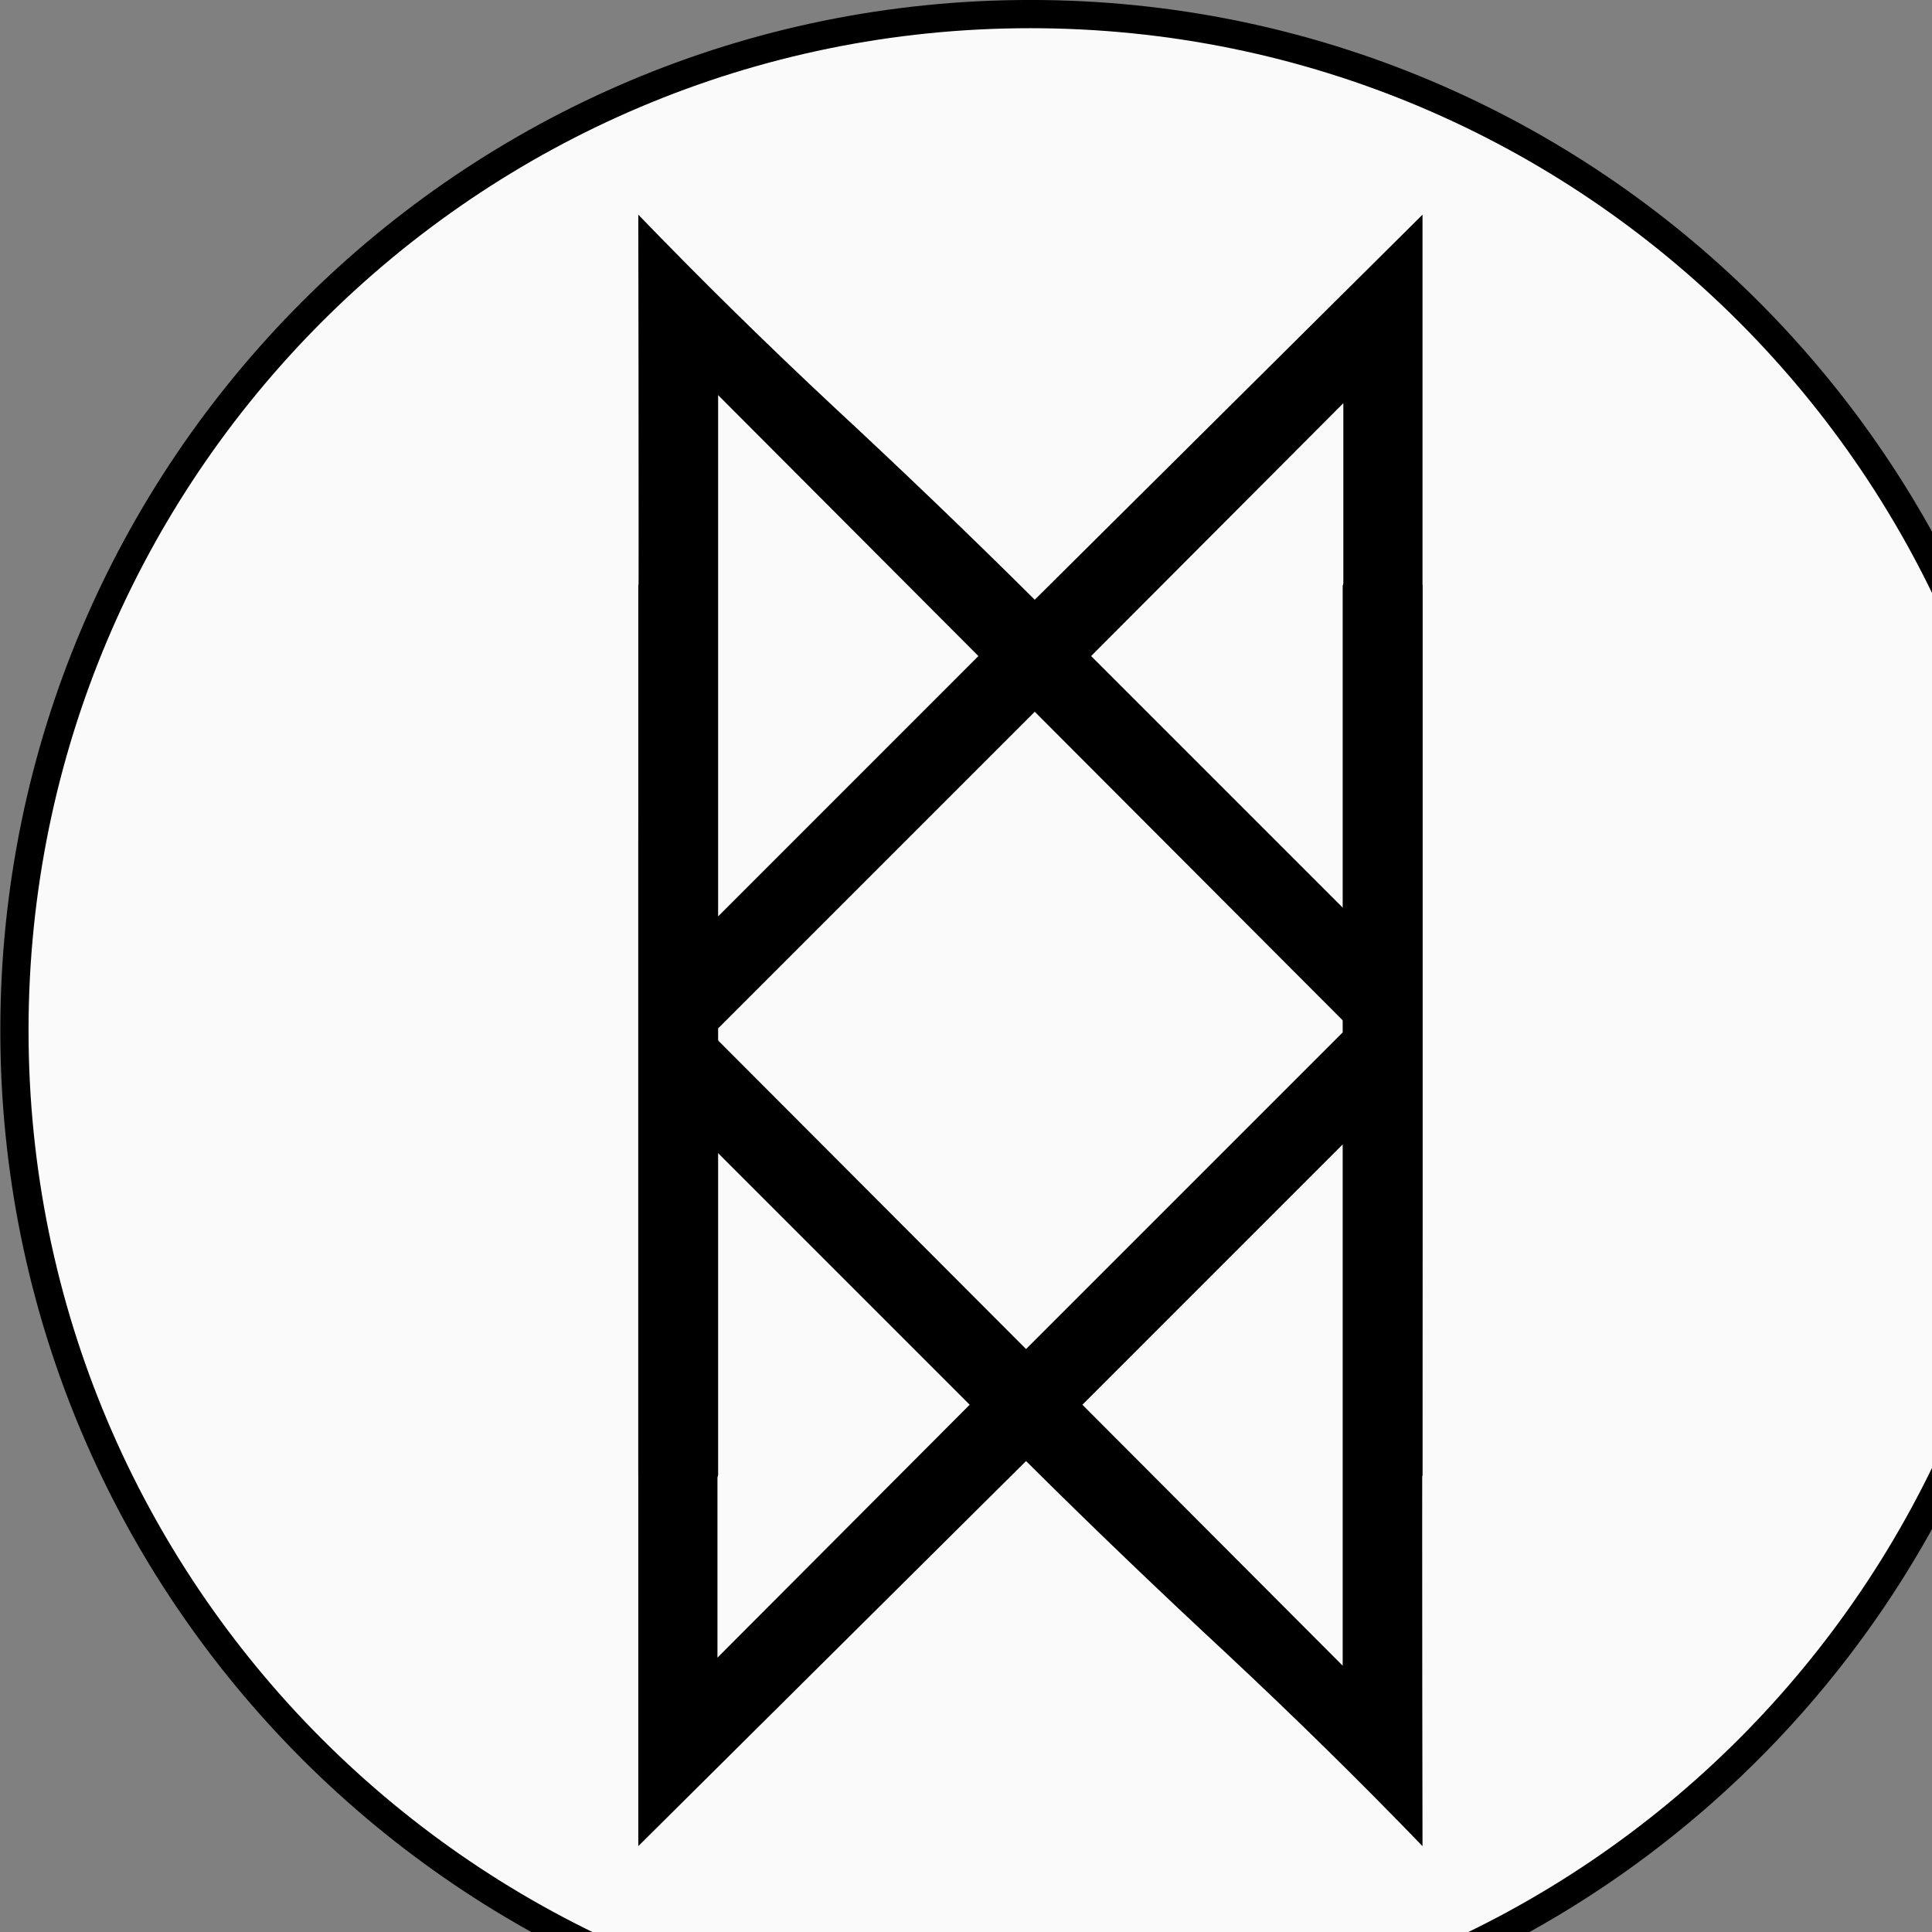 <?xml version="1.0" encoding="UTF-8"?>
<svg xmlns="http://www.w3.org/2000/svg" xmlns:xlink="http://www.w3.org/1999/xlink" width="90pt" height="90pt" viewBox="0 0 90 90" version="1.1">
<rect x="0" y="0" width="90" height="90" fill="#808080" stroke="none"/>
<g id="surface504">
<path style="fill-rule:nonzero;fill:rgb(98.039%,98.039%,98.039%);fill-opacity:1;stroke-width:1.315;stroke-linecap:butt;stroke-linejoin:miter;stroke:rgb(0%,0%,0%);stroke-opacity:1;stroke-miterlimit:4;" d="M 95.328 48 C 95.328 74.145 74.141 95.344 48 95.344 C 21.859 95.344 0.672 74.145 0.672 48 C 0.672 21.855 21.859 0.656 48 0.656 C 74.141 0.656 95.328 21.855 95.328 48 Z M 95.328 48 "/>
<path style=" stroke:none;fill-rule:nonzero;fill:rgb(0%,0%,0%);fill-opacity:1;" d="M 33.453 42.688 L 45.578 30.562 L 33.453 18.406 Z M 33.453 47.906 L 33.453 68.719 L 31.578 73.312 L 29.734 68.719 C 29.734 58.949 29.734 49.168 29.734 39.375 C 29.754 29.586 29.754 19.793 29.734 10 C 32.691 13.062 35.742 16.062 38.891 19 C 42.035 21.918 45.141 24.895 48.203 27.938 L 66.266 10 C 66.266 19.793 66.266 29.582 66.266 39.375 C 66.266 49.168 66.266 58.949 66.266 68.719 L 64.422 73.312 L 62.578 68.719 L 62.578 47.562 L 48.203 33.156 Z M 50.828 30.562 L 62.578 42.312 L 62.578 18.781 Z M 50.828 30.562 "/>
<path style=" stroke:none;fill-rule:nonzero;fill:rgb(0%,0%,0%);fill-opacity:1;" d="M 62.547 53.312 L 50.422 65.438 L 62.547 77.594 Z M 62.547 48.094 L 62.547 27.281 L 64.422 22.688 L 66.266 27.281 C 66.266 37.051 66.266 46.832 66.266 56.625 C 66.246 66.418 66.246 76.207 66.266 86 C 63.309 82.938 60.254 79.938 57.109 77 C 53.965 74.082 50.859 71.105 47.797 68.062 L 29.734 86 C 29.734 76.211 29.734 66.418 29.734 56.625 C 29.734 46.836 29.734 37.055 29.734 27.281 L 31.578 22.688 L 33.422 27.281 L 33.422 48.438 L 47.797 62.844 Z M 45.172 65.438 L 33.422 53.688 L 33.422 77.219 Z M 45.172 65.438 "/>
</g>
</svg>

